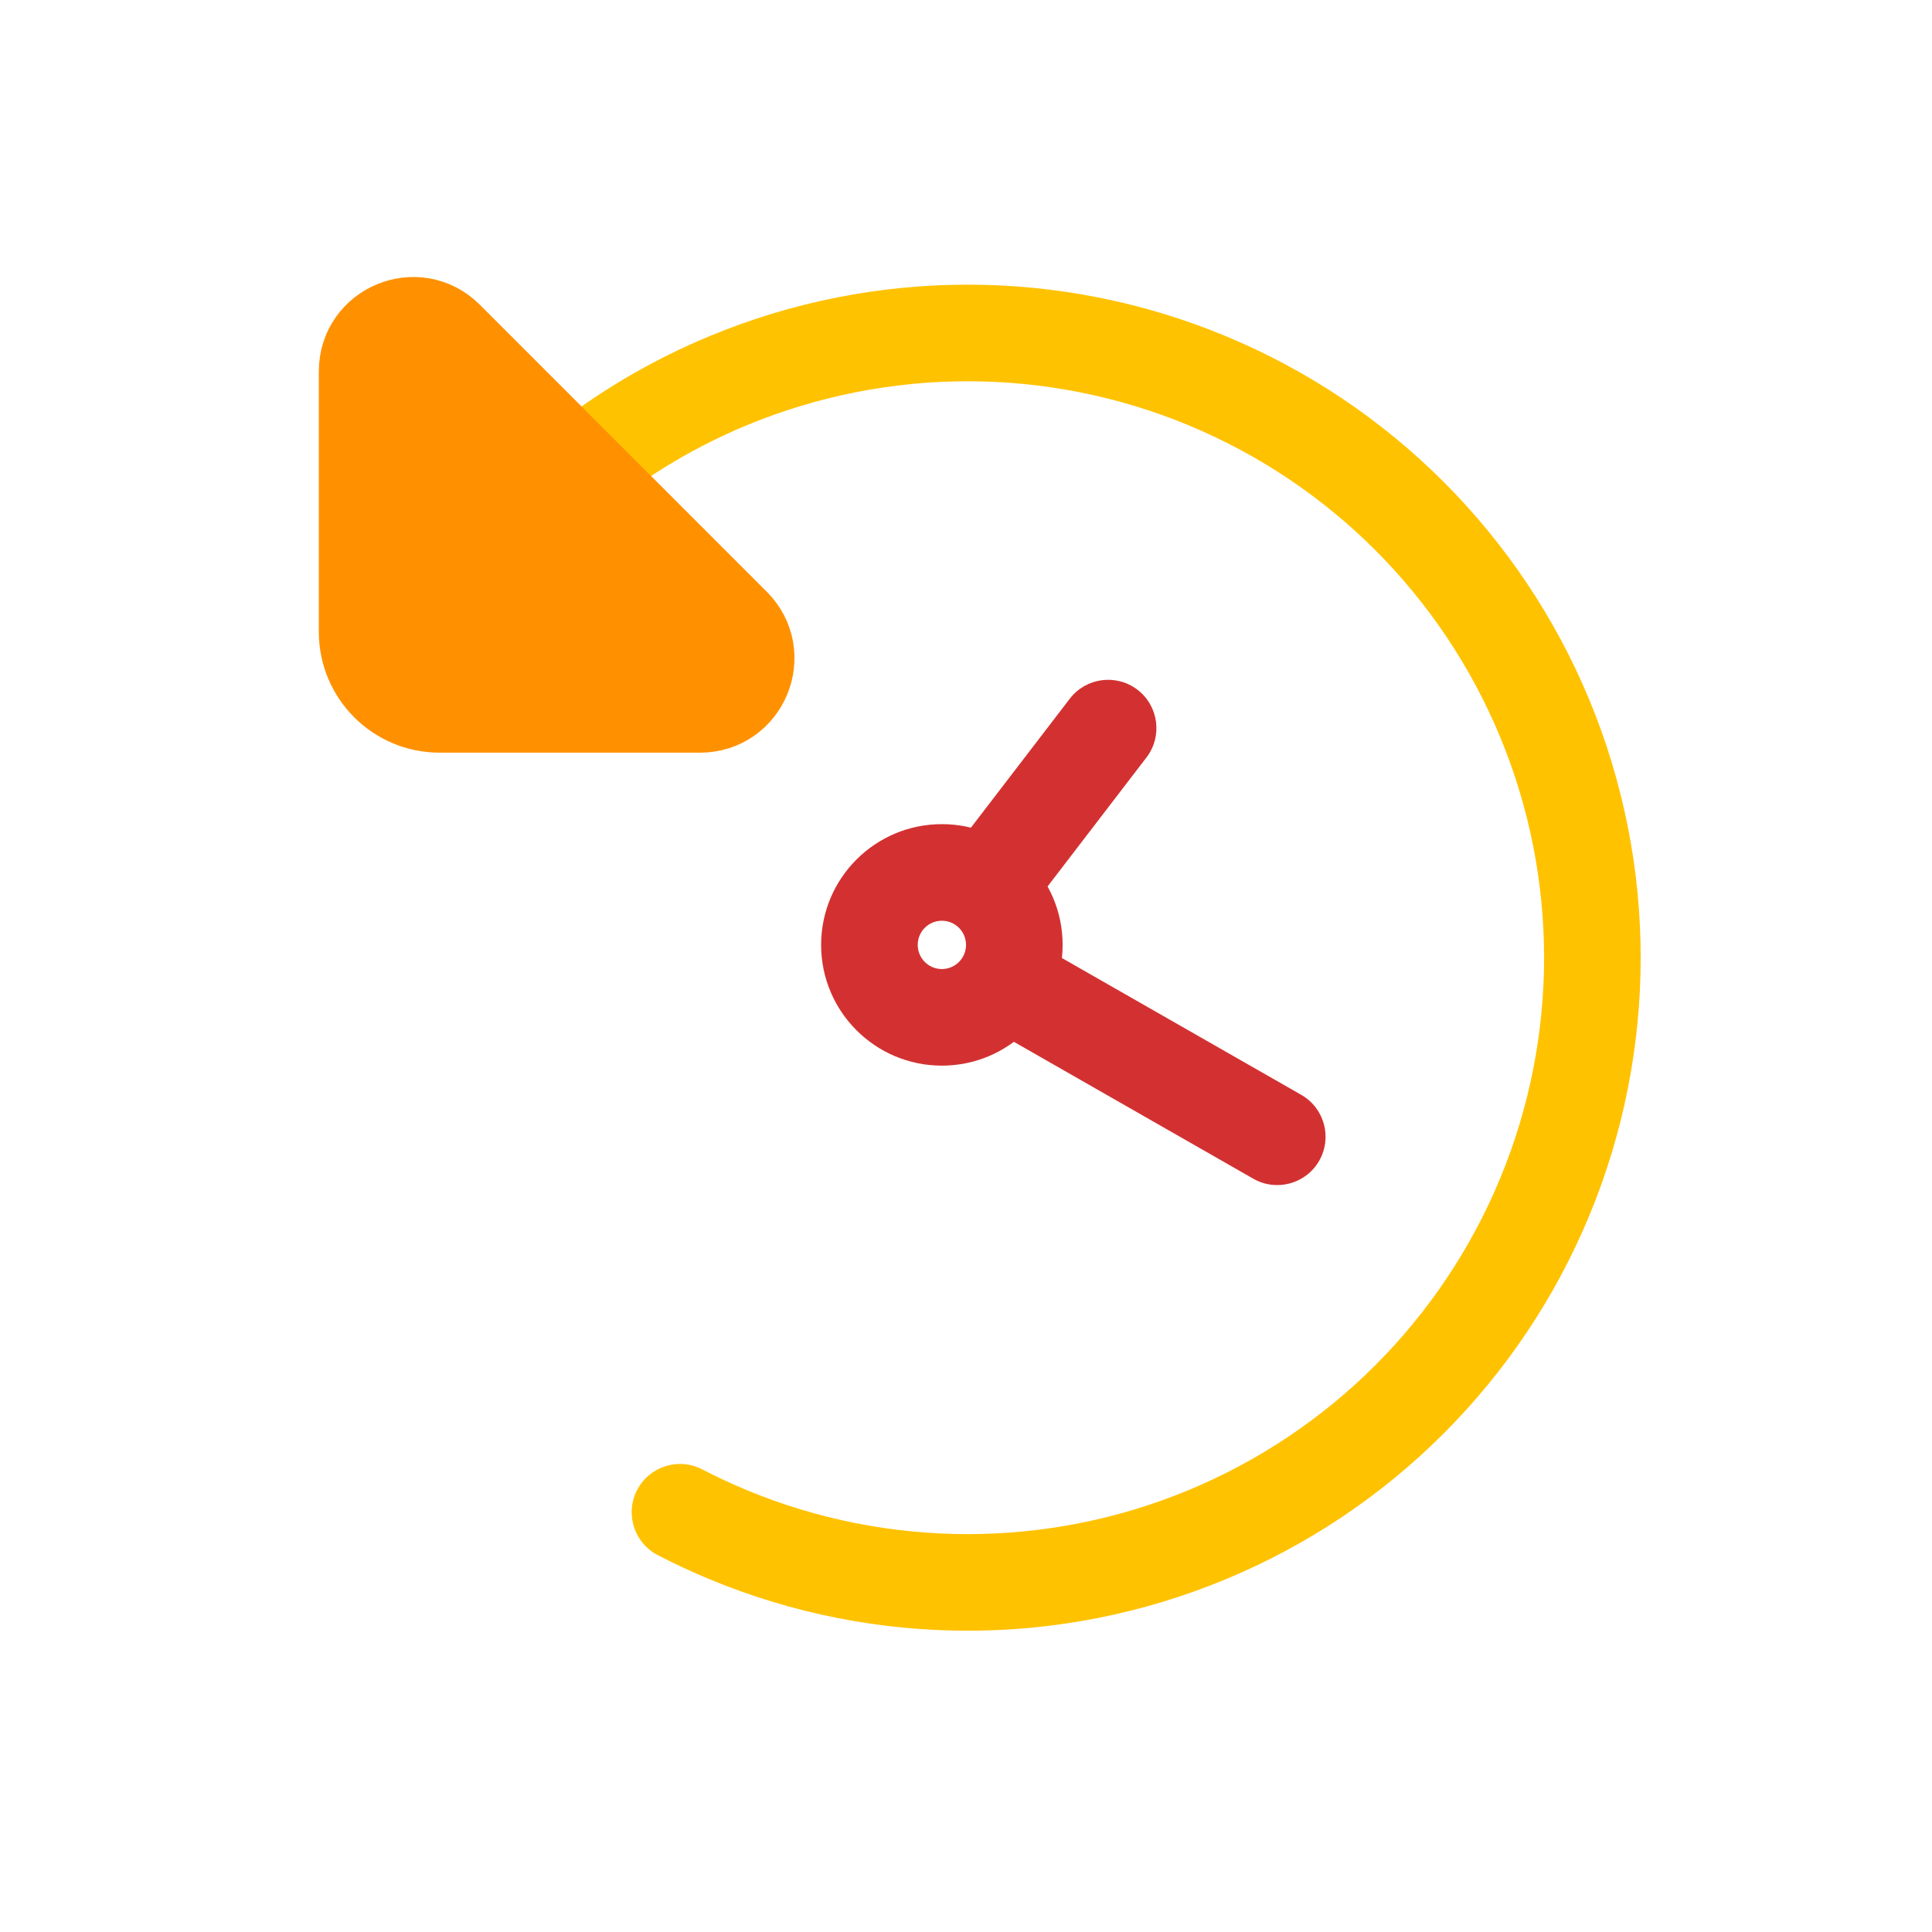 <svg viewBox="0 0 80 80" fill="none">
  <path d="M30.169 15.757L30.934 17.604L30.934 17.604L30.169 15.757ZM25.22 20.969C24.355 21.656 23.097 21.512 22.409 20.647C21.722 19.782 21.866 18.524 22.731 17.837L25.22 20.969ZM22.716 17.849C23.581 17.161 24.839 17.304 25.527 18.168C26.214 19.033 26.071 20.291 25.207 20.979L22.716 17.849ZM25.142 21.031C24.28 21.722 23.021 21.583 22.33 20.721C21.639 19.859 21.778 18.601 22.64 17.91L25.142 21.031ZM16.316 25.079C16.894 24.138 18.125 23.843 19.067 24.421C20.008 24.999 20.303 26.23 19.725 27.172L16.316 25.079ZM18.854 28.718C18.348 29.7 17.141 30.085 16.16 29.579C15.178 29.073 14.792 27.867 15.298 26.885L18.854 28.718ZM49.968 15.757L49.203 17.604L49.968 15.757ZM63.968 29.757L65.816 28.991L65.816 28.991L63.968 29.757ZM63.968 49.556L65.816 50.321L65.816 50.321L63.968 49.556ZM49.968 63.556L50.733 65.403L49.968 63.556ZM30.169 63.556L29.404 65.403L30.169 63.556ZM27.236 64.394C26.255 63.886 25.873 62.679 26.381 61.698C26.89 60.718 28.097 60.335 29.078 60.844L27.236 64.394ZM30.934 17.604C28.864 18.462 26.944 19.599 25.22 20.969L22.731 17.837C24.744 16.237 26.986 14.91 29.404 13.909L30.934 17.604ZM25.207 20.979C25.185 20.996 25.163 21.014 25.142 21.031L22.64 17.91C22.665 17.889 22.691 17.869 22.716 17.849L25.207 20.979ZM19.725 27.172C19.416 27.675 19.126 28.191 18.854 28.718L15.298 26.885C15.616 26.269 15.956 25.667 16.316 25.079L19.725 27.172ZM49.203 17.604C43.354 15.182 36.783 15.182 30.934 17.604L29.404 13.909C36.232 11.08 43.905 11.08 50.733 13.909L49.203 17.604ZM62.12 30.522C59.698 24.674 55.051 20.027 49.203 17.604L50.733 13.909C57.562 16.737 62.987 22.163 65.816 28.991L62.12 30.522ZM62.12 48.79C64.543 42.942 64.543 36.37 62.12 30.522L65.816 28.991C68.644 35.82 68.644 43.492 65.816 50.321L62.12 48.79ZM49.203 61.708C55.051 59.285 59.698 54.639 62.12 48.79L65.816 50.321C62.987 57.15 57.562 62.575 50.733 65.403L49.203 61.708ZM30.934 61.708C36.783 64.13 43.354 64.13 49.203 61.708L50.733 65.403C43.905 68.232 36.232 68.232 29.404 65.403L30.934 61.708ZM29.404 65.403C28.664 65.097 27.941 64.76 27.236 64.394L29.078 60.844C29.681 61.157 30.301 61.445 30.934 61.708L29.404 65.403Z" fill="#FFC200" class="fill-yellow" />
  <path d="M30.336 25.916L18.452 14.031C17.252 12.832 15.202 13.681 15.202 15.377L15.202 26.166C15.202 27.823 16.545 29.166 18.202 29.166L28.99 29.166C30.686 29.166 31.536 27.115 30.336 25.916Z" fill="#FF9100" stroke="#FF9100" stroke-width="4" stroke-linecap="round" stroke-linejoin="round" class="fill-orange stroke-orange" />
  <path d="M39.24 35.529C38.569 36.405 38.734 37.661 39.611 38.333C40.487 39.005 41.743 38.839 42.415 37.962L39.24 35.529ZM47.472 31.366C48.144 30.49 47.978 29.234 47.102 28.562C46.225 27.89 44.969 28.056 44.297 28.933L47.472 31.366ZM42.596 38.883C41.637 38.334 40.415 38.667 39.867 39.626C39.319 40.585 39.652 41.807 40.611 42.355L42.596 38.883ZM51.896 48.808C52.855 49.356 54.077 49.023 54.625 48.064C55.173 47.105 54.84 45.883 53.882 45.335L51.896 48.808ZM38.001 39.126C38.001 38.573 38.449 38.126 39.001 38.126V34.126C36.24 34.126 34.001 36.364 34.001 39.126H38.001ZM39.001 40.126C38.449 40.126 38.001 39.678 38.001 39.126H34.001C34.001 41.887 36.24 44.126 39.001 44.126V40.126ZM40.001 39.126C40.001 39.678 39.553 40.126 39.001 40.126V44.126C41.762 44.126 44.001 41.887 44.001 39.126H40.001ZM39.001 38.126C39.553 38.126 40.001 38.573 40.001 39.126H44.001C44.001 36.364 41.762 34.126 39.001 34.126V38.126ZM42.415 37.962L47.472 31.366L44.297 28.933L39.24 35.529L42.415 37.962ZM40.611 42.355L51.896 48.808L53.882 45.335L42.596 38.883L40.611 42.355Z" fill="#D33131" class="fill-red" />
</svg>
